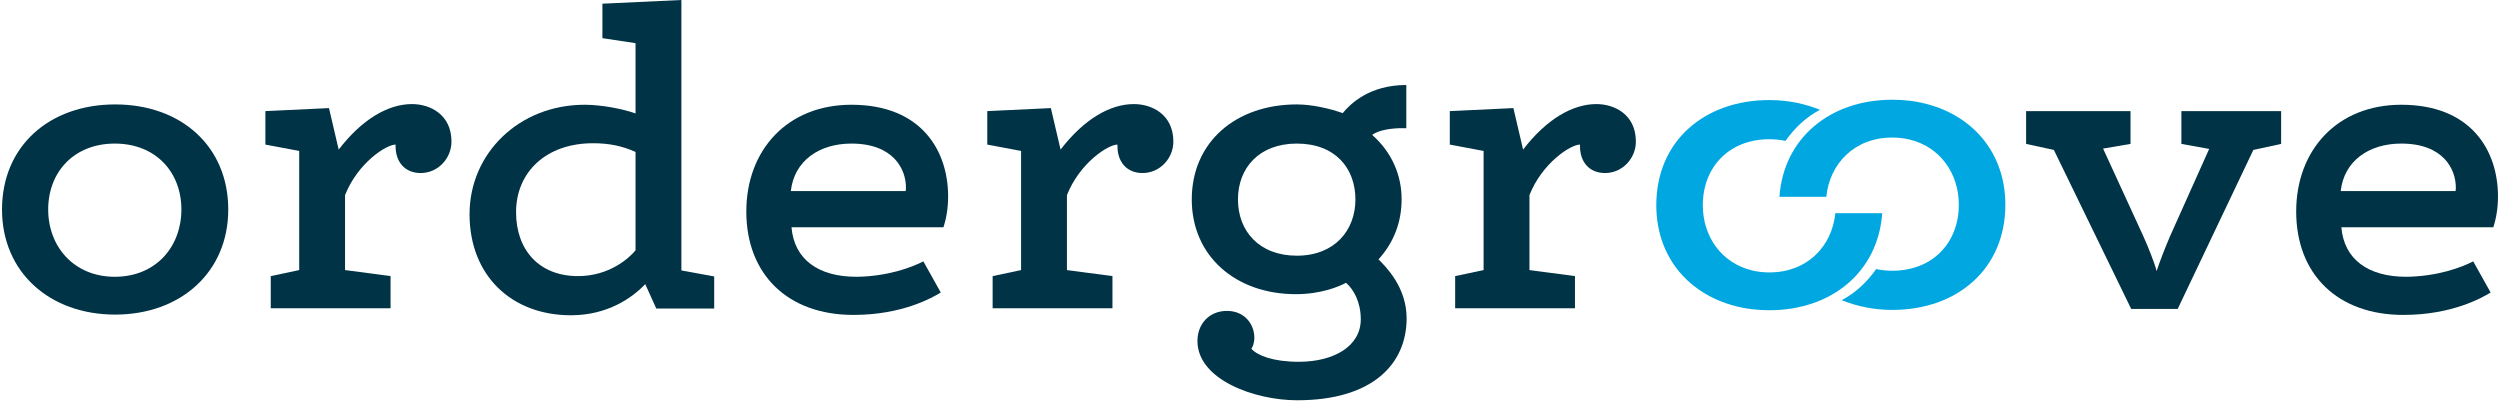 <?xml version="1.0" encoding="UTF-8"?>
<svg width="160px" height="26px" viewBox="0 0 160 26" version="1.1" xmlns="http://www.w3.org/2000/svg" xmlns:xlink="http://www.w3.org/1999/xlink">
    <title>Ordergroove Logo</title>
    <g id="Page-1" stroke="none" stroke-width="1" fill="none" fill-rule="evenodd">
        <g id="Design_signin-1" transform="translate(-197, -88)" fill-rule="nonzero">
            <g id="Ordergroove-Logo" transform="translate(197, 88)">
                <path d="M86.747,12.766 C86.747,10.774 85.462,9.189 82.999,9.189 C80.578,9.189 79.229,10.752 79.229,12.766 C79.229,14.779 80.578,16.364 82.999,16.364 C85.419,16.364 86.747,14.736 86.747,12.766 M87.09,20.434 C87.09,19.341 86.64,18.527 86.147,18.099 C85.697,18.335 84.562,18.827 82.934,18.827 C79.079,18.827 76.273,16.386 76.273,12.766 C76.273,9.082 79.1,6.683 82.999,6.683 C83.984,6.683 85.162,6.961 85.933,7.24 C86.426,6.64 87.647,5.44 90.003,5.44 L90.003,8.203 L89.703,8.203 C89.103,8.203 88.246,8.311 87.818,8.632 C89.103,9.767 89.703,11.245 89.703,12.744 C89.703,14.222 89.21,15.507 88.225,16.6 C88.718,17.092 90.024,18.399 90.024,20.369 C90.024,23.282 87.861,25.617 83.02,25.617 C80.278,25.617 76.637,24.289 76.637,21.826 C76.637,20.712 77.408,19.898 78.522,19.898 C79.679,19.898 80.278,20.776 80.278,21.612 C80.278,21.954 80.171,22.212 80.086,22.319 C80.471,22.747 81.456,23.154 83.127,23.154 C85.355,23.154 87.09,22.169 87.09,20.434" id="Shape" fill="#003345"></path>
                <path d="M11.609,13.408 C11.609,11.009 9.96,9.189 7.347,9.189 C4.734,9.189 3.084,11.009 3.084,13.408 C3.084,15.786 4.734,17.714 7.347,17.714 C9.981,17.714 11.609,15.786 11.609,13.408 M14.608,13.408 C14.608,17.435 11.545,20.134 7.368,20.134 C3.191,20.134 0.129,17.435 0.129,13.408 C0.129,9.339 3.17,6.683 7.368,6.683 C11.588,6.683 14.608,9.36 14.608,13.408" id="Shape" fill="#003345"></path>
                <path d="M22.083,17.285 L24.996,17.671 L24.996,19.727 L17.328,19.727 L17.328,17.671 L19.149,17.285 L19.149,9.66 L16.985,9.253 L16.985,7.111 L21.055,6.918 L21.676,9.574 C23.154,7.647 24.825,6.661 26.367,6.661 C27.523,6.661 28.894,7.325 28.894,9.06 C28.894,10.131 28.037,11.074 26.924,11.074 C25.896,11.074 25.317,10.345 25.317,9.36 L25.317,9.253 C24.718,9.253 22.897,10.431 22.083,12.487 L22.083,17.285 L22.083,17.285 Z" id="Path" fill="#003345"></path>
                <path d="M40.675,9.724 C39.818,9.339 38.983,9.167 37.954,9.167 C34.934,9.167 33.028,11.031 33.028,13.58 C33.028,16 34.506,17.671 36.991,17.671 C39.004,17.671 40.268,16.514 40.675,16.021 L40.675,9.724 Z M38.554,2.442 L38.554,0.236 L43.609,-7.10542736e-15 L43.609,17.307 L45.708,17.692 L45.708,19.748 L42.003,19.748 L41.296,18.185 C40.461,19.063 38.876,20.177 36.541,20.177 C32.728,20.177 30.051,17.628 30.051,13.708 C30.051,9.81 33.221,6.704 37.419,6.704 C38.533,6.704 39.904,6.983 40.675,7.261 L40.675,2.763 L38.554,2.442 Z" id="Shape" fill="#003345"></path>
                <path d="M57.96,12.23 C57.981,12.166 57.981,12.08 57.981,11.995 C57.981,10.859 57.21,9.189 54.49,9.189 C52.412,9.189 50.827,10.303 50.613,12.23 L57.96,12.23 L57.96,12.23 Z M59.095,16.728 L60.209,18.72 C59.652,19.063 57.724,20.155 54.618,20.155 C50.42,20.155 47.764,17.564 47.764,13.537 C47.764,9.617 50.378,6.704 54.49,6.704 C58.988,6.704 60.68,9.66 60.68,12.573 C60.68,13.28 60.573,13.965 60.38,14.544 L50.656,14.544 C50.827,16.6 52.369,17.714 54.811,17.714 C56.803,17.692 58.345,17.114 59.095,16.728 L59.095,16.728 Z" id="Shape" fill="#003345"></path>
                <path d="M68.284,17.285 L71.197,17.671 L71.197,19.727 L63.529,19.727 L63.529,17.671 L65.349,17.285 L65.349,9.66 L63.186,9.253 L63.186,7.111 L67.256,6.918 L67.877,9.574 C69.355,7.647 71.025,6.661 72.568,6.661 C73.724,6.661 75.095,7.325 75.095,9.06 C75.095,10.131 74.238,11.074 73.124,11.074 C72.096,11.074 71.518,10.345 71.518,9.36 L71.518,9.253 C70.918,9.253 69.098,10.431 68.284,12.487 L68.284,17.285 L68.284,17.285 Z" id="Path" fill="#003345"></path>
                <path d="M97.885,17.285 L100.798,17.671 L100.798,19.727 L93.13,19.727 L93.13,17.671 L94.95,17.285 L94.95,9.66 L92.787,9.253 L92.787,7.111 L96.857,6.918 L97.478,9.574 C98.956,7.647 100.627,6.661 102.169,6.661 C103.325,6.661 104.696,7.325 104.696,9.06 C104.696,10.131 103.839,11.074 102.726,11.074 C101.697,11.074 101.119,10.345 101.119,9.36 L101.119,9.253 C100.519,9.253 98.699,10.431 97.885,12.487 L97.885,17.285 L97.885,17.285 Z" id="Path" fill="#003345"></path>
                <path d="M139.609,9.21 L139.609,7.111 L145.992,7.111 L145.992,9.21 L144.214,9.596 L139.373,19.77 L136.396,19.77 L131.448,9.596 L129.671,9.21 L129.671,7.111 L136.353,7.111 L136.353,9.21 L134.597,9.51 L137.146,15.058 C137.467,15.764 137.874,16.771 138.024,17.349 C138.217,16.75 138.602,15.764 138.881,15.122 L141.387,9.531 L139.609,9.21 Z" id="Path" fill="#003345"></path>
                <path d="M157.151,12.23 C157.173,12.166 157.173,12.08 157.173,11.995 C157.173,10.859 156.402,9.189 153.681,9.189 C151.604,9.189 150.019,10.303 149.805,12.23 L157.151,12.23 L157.151,12.23 Z M158.286,16.728 L159.4,18.72 C158.843,19.063 156.916,20.155 153.81,20.155 C149.612,20.155 146.956,17.564 146.956,13.537 C146.956,9.617 149.569,6.704 153.681,6.704 C158.179,6.704 159.871,9.66 159.871,12.573 C159.871,13.28 159.764,13.965 159.572,14.544 L149.847,14.544 C150.019,16.6 151.561,17.714 154.003,17.714 C155.995,17.692 157.537,17.114 158.286,16.728 L158.286,16.728 Z" id="Shape" fill="#003345"></path>
                <path d="M116.884,12.594 C117.098,10.474 118.683,8.803 121.103,8.803 C121.489,8.803 121.874,8.846 122.217,8.932 C124.166,9.403 125.365,11.095 125.365,13.108 C125.365,15.507 123.716,17.328 121.103,17.328 C120.76,17.328 120.375,17.285 120.075,17.221 C119.497,18.035 118.79,18.72 117.869,19.213 C118.833,19.598 119.904,19.834 121.103,19.834 C125.301,19.834 128.343,17.178 128.343,13.108 C128.343,9.446 125.815,6.897 122.217,6.447 C121.853,6.404 121.489,6.383 121.103,6.383 C117.119,6.383 114.142,8.846 113.885,12.594 L116.884,12.594 Z" id="Path" fill="#00A7E1"></path>
                <path d="M117.462,13.644 C117.248,15.764 115.663,17.435 113.242,17.435 C112.857,17.435 112.471,17.392 112.129,17.307 C110.179,16.835 108.98,15.143 108.98,13.13 C108.98,10.731 110.629,8.91 113.242,8.91 C113.585,8.91 113.971,8.953 114.27,9.017 C114.849,8.203 115.556,7.518 116.477,7.025 C115.513,6.64 114.442,6.404 113.242,6.404 C109.044,6.404 106.003,9.06 106.003,13.13 C106.003,16.793 108.53,19.341 112.129,19.791 C112.493,19.834 112.857,19.855 113.242,19.855 C117.226,19.855 120.203,17.392 120.461,13.644 L117.462,13.644 L117.462,13.644 Z" id="Path" fill="#00A7E1"></path>
            </g>
        </g>
    </g>
</svg>